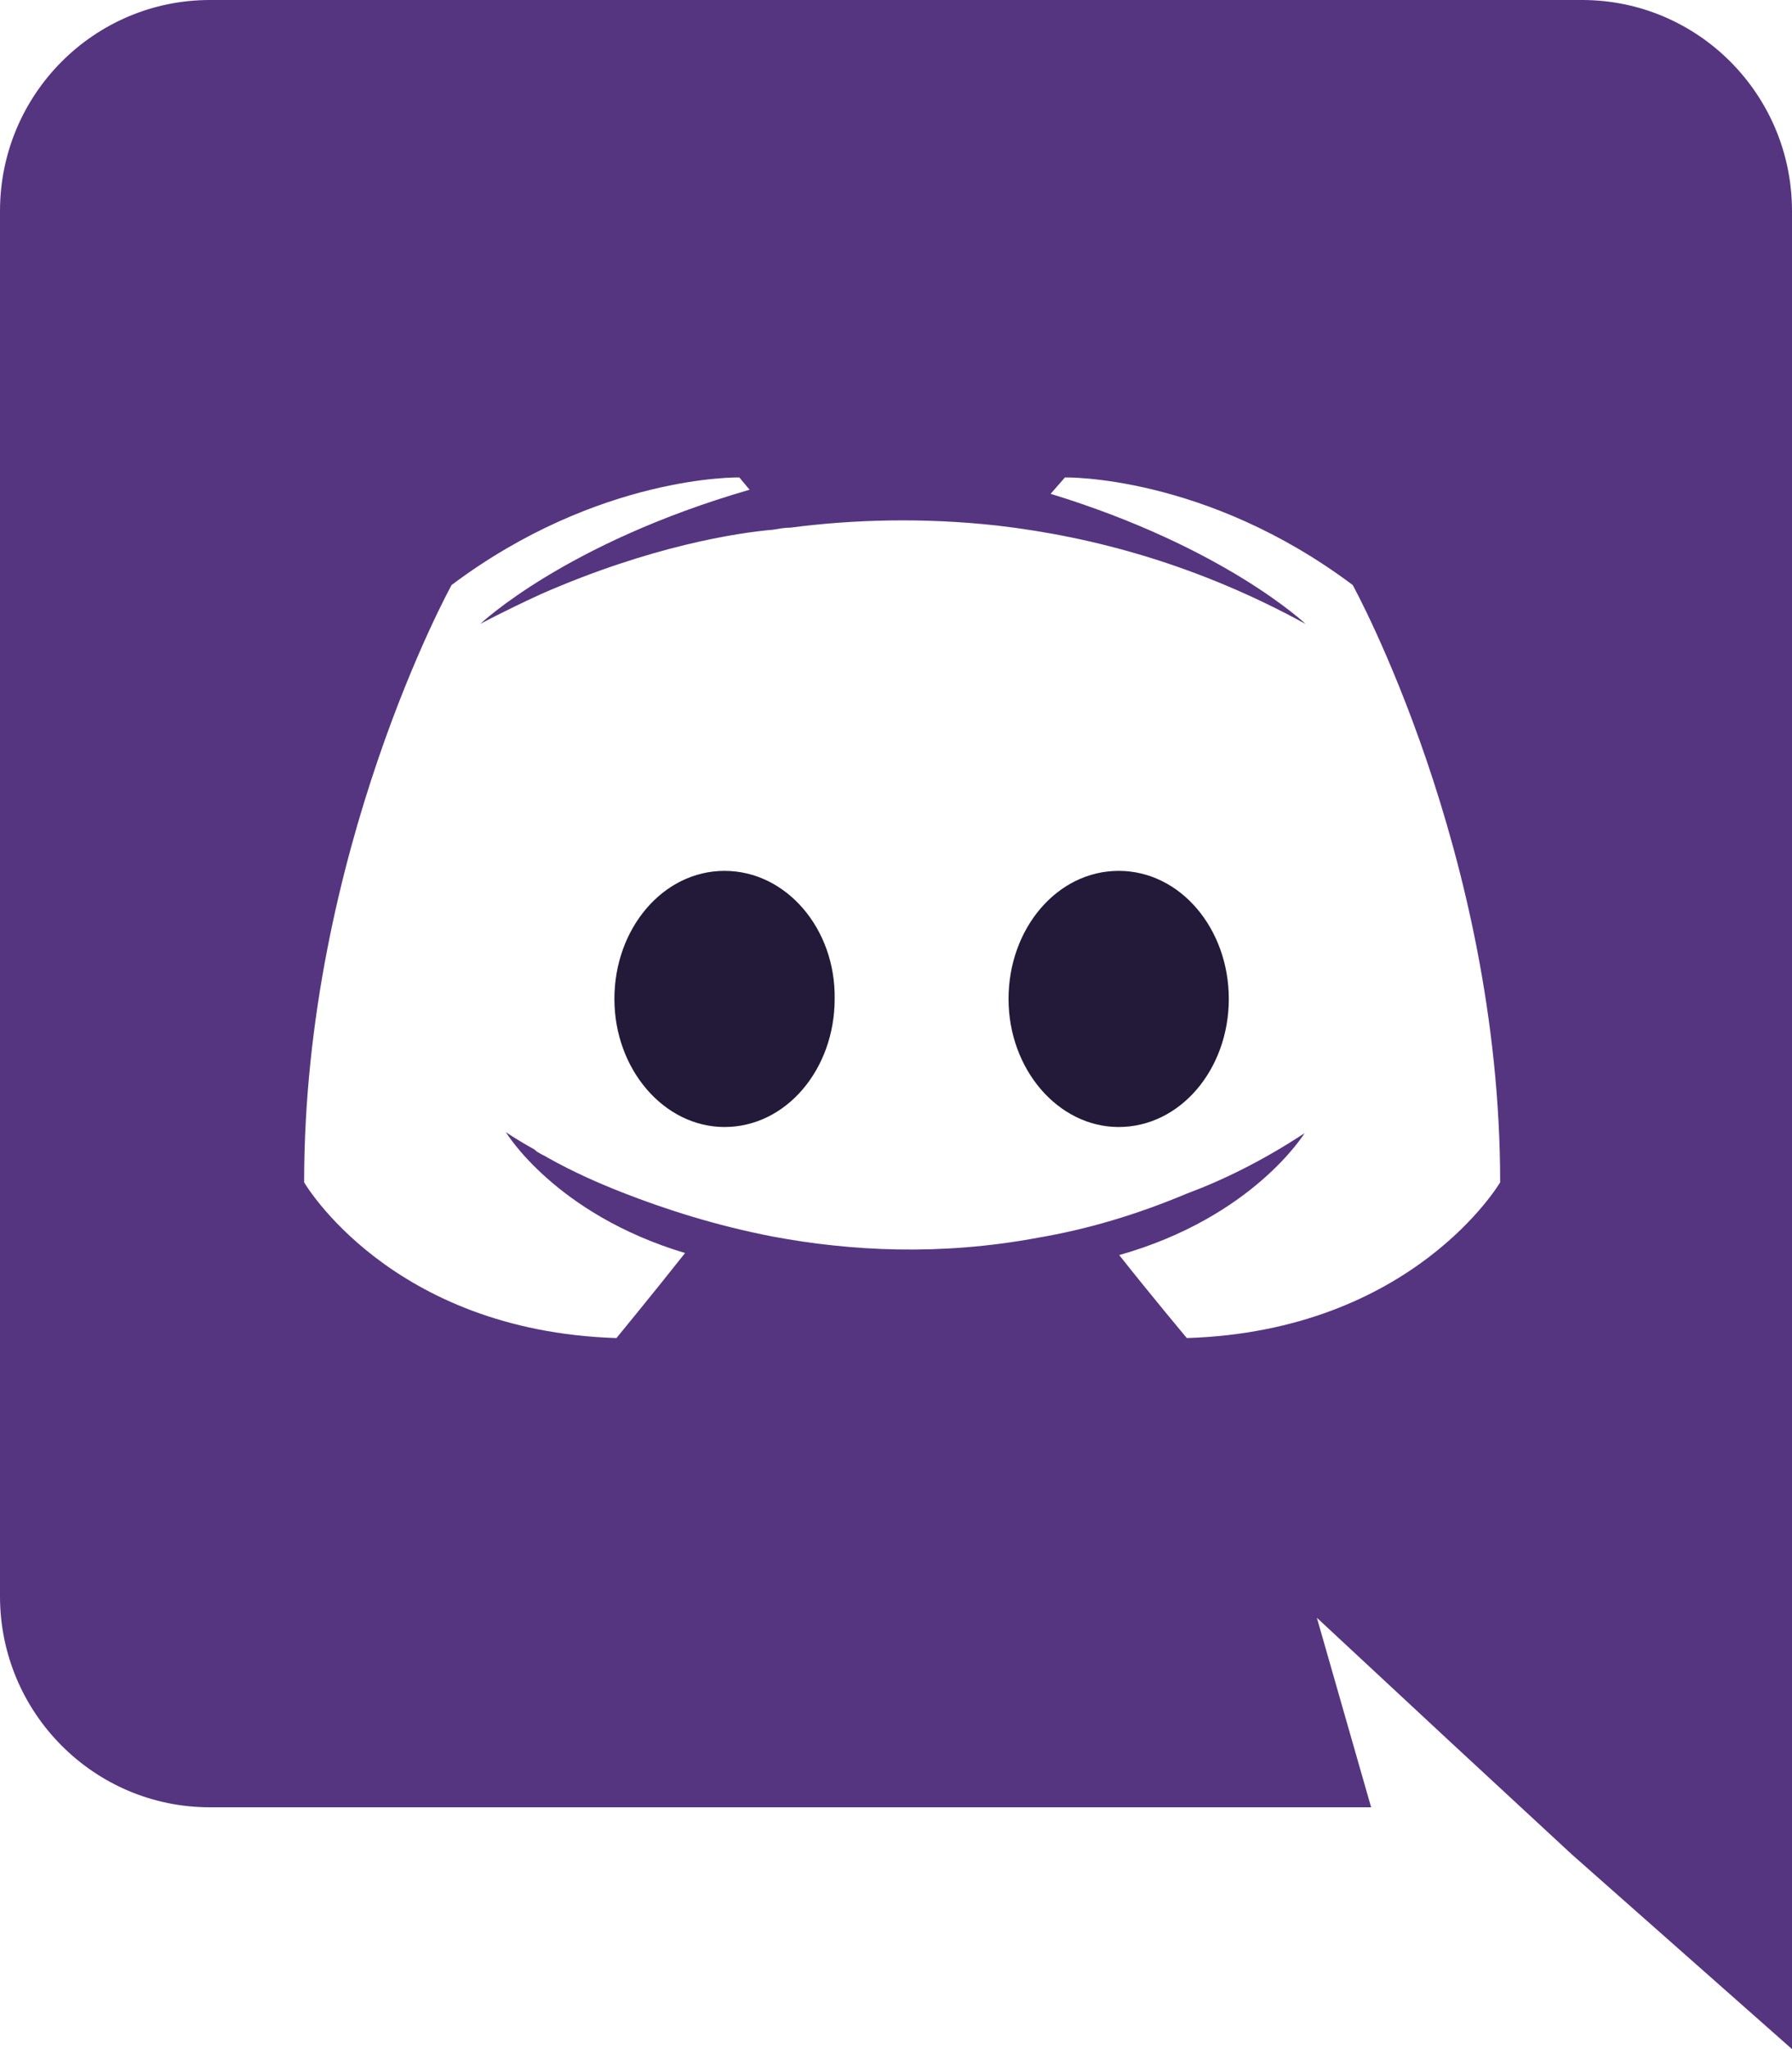 <?xml version="1.0" encoding="UTF-8"?>
<svg width="35px" height="40px" viewBox="0 0 35 40" version="1.1" xmlns="http://www.w3.org/2000/svg" xmlns:xlink="http://www.w3.org/1999/xlink">
    <!-- Generator: Sketch 50.2 (55047) - http://www.bohemiancoding.com/sketch -->
    <title>Discord-Logo-Black</title>
    <desc>Created with Sketch.</desc>
    <defs></defs>
    <g id="Page-1" stroke="none" stroke-width="1" fill="none" fill-rule="evenodd">
        <g id="Homepage---final" transform="translate(-548, -7808)" fill-rule="nonzero">
            <g id="Group-7" transform="translate(160, 7784)">
                <g id="Discord-Logo-Black" transform="translate(388, 24)">
                    <path d="M14.151,17 C12.949,17 12,18.126 12,19.5 C12,20.874 12.97,22 14.151,22 C15.353,22 16.302,20.874 16.302,19.5 C16.323,18.126 15.353,17 14.151,17 Z M21.849,17 C20.647,17 19.698,18.126 19.698,19.5 C19.698,20.874 20.668,22 21.849,22 C23.051,22 24,20.874 24,19.5 C24,18.126 23.051,17 21.849,17 Z" id="Shape" fill="#231A3A"></path>
                    <path d="M30.9,0 L4.1,0 C1.84,0 0,1.84 0,4.12 L0,31.16 C0,33.44 1.84,35.28 4.1,35.28 L26.78,35.28 L25.72,31.58 L28.28,33.96 L30.7,36.2 L35,40 L35,4.12 C35,1.84 33.16,0 30.9,0 Z M23.18,26.12 C23.18,26.12 22.46,25.26 21.86,24.5 C24.48,23.76 25.48,22.12 25.48,22.12 C24.66,22.66 23.88,23.04 23.18,23.3 C22.18,23.72 21.22,24 20.28,24.16 C18.36,24.52 16.6,24.42 15.1,24.14 C13.96,23.92 12.98,23.6 12.16,23.28 C11.7,23.1 11.2,22.88 10.7,22.6 C10.64,22.56 10.58,22.54 10.52,22.5 C10.48,22.48 10.46,22.46 10.44,22.44 C10.08,22.24 9.88,22.1 9.88,22.1 C9.88,22.1 10.84,23.7 13.38,24.46 C12.78,25.22 12.04,26.12 12.04,26.12 C7.62,25.98 5.94,23.08 5.94,23.08 C5.94,16.64 8.82,11.42 8.82,11.42 C11.7,9.26 14.44,9.32 14.44,9.32 L14.64,9.56 C11.04,10.6 9.38,12.18 9.38,12.18 C9.38,12.18 9.82,11.94 10.56,11.6 C12.7,10.66 14.4,10.4 15.1,10.34 C15.22,10.32 15.32,10.3 15.44,10.3 C16.66,10.14 18.04,10.1 19.48,10.26 C21.38,10.48 23.42,11.04 25.5,12.18 C25.5,12.18 23.92,10.68 20.52,9.64 L20.8,9.32 C20.8,9.32 23.54,9.26 26.42,11.42 C26.42,11.42 29.3,16.64 29.3,23.08 C29.3,23.08 27.6,25.98 23.18,26.12 Z" id="Shape" fill="#553580"></path>
                </g>
            </g>
        </g>
    </g>
</svg>